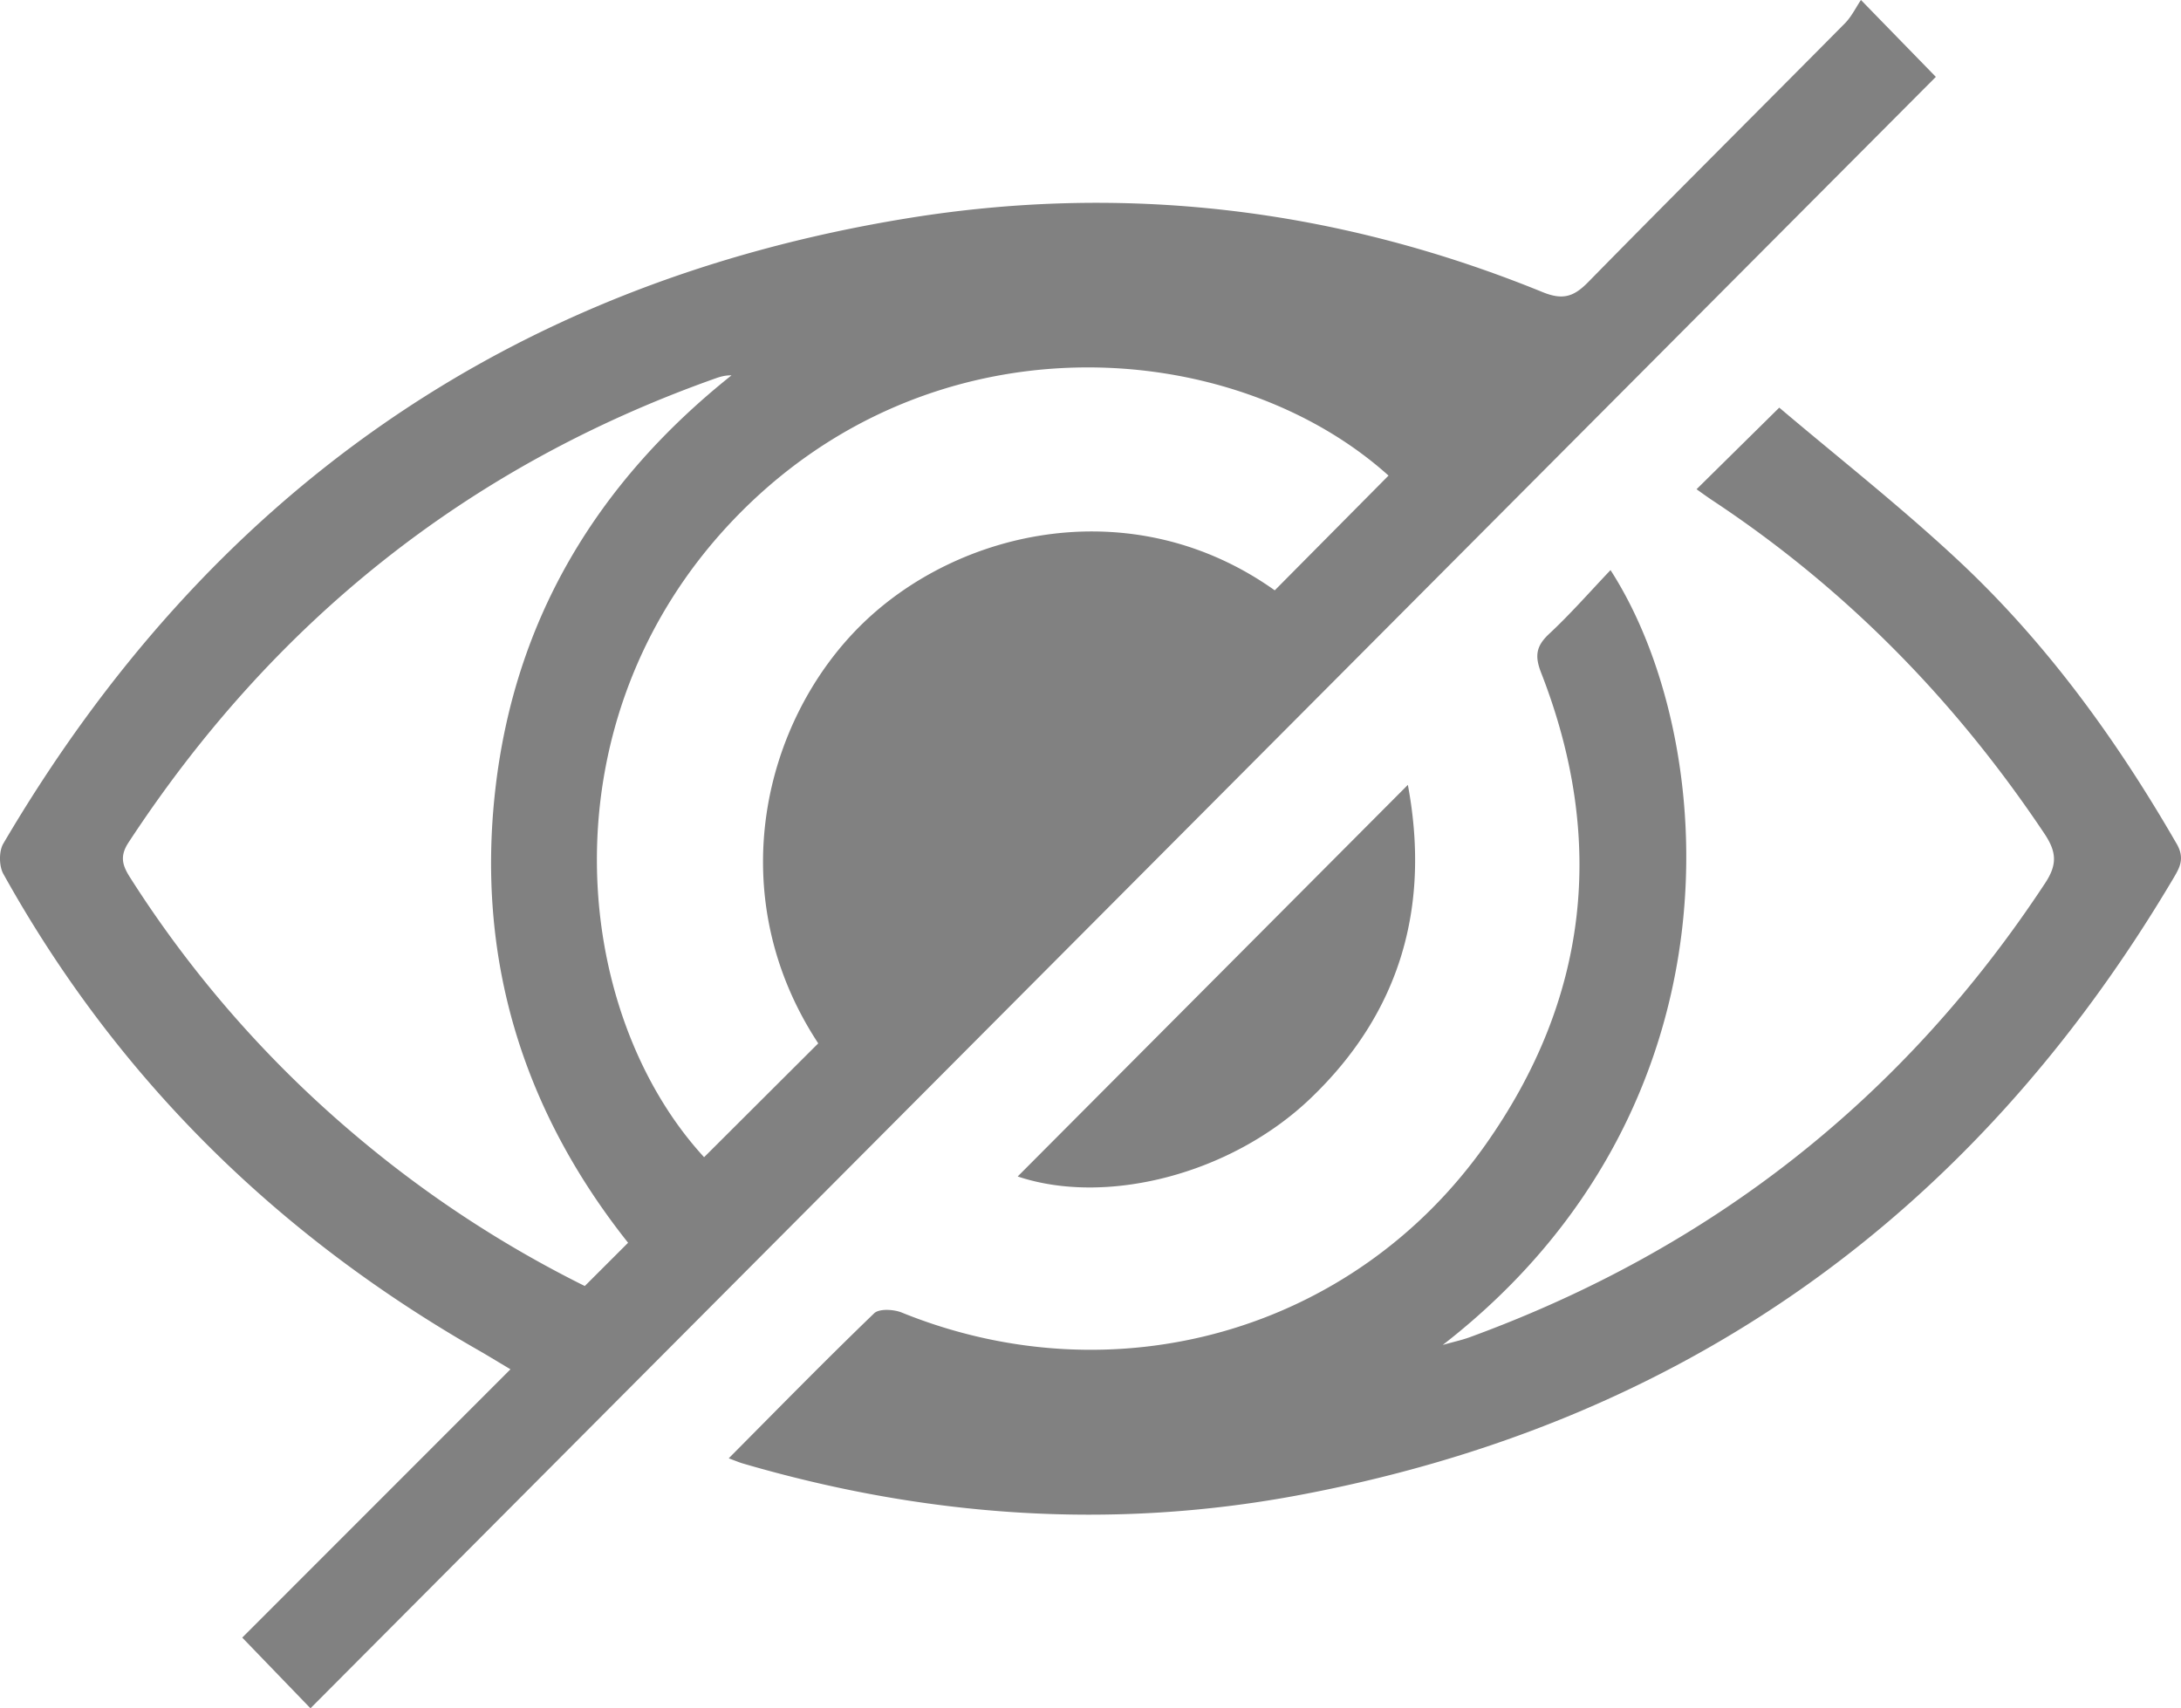 <svg xmlns="http://www.w3.org/2000/svg" width="60" height="47" viewBox="0 0 60 47">
    <path fill="rgb(129, 129, 129)" fill-rule="evenodd" d="M36.044 30.228c2.5-2.385 3.307-5.31 2.687-8.634L27.997 32.368c2.422.813 5.856-.05 8.047-2.14m-.975-13.986c-3.884-2.76-8.67-1.687-11.346.921-2.734 2.665-3.894 7.467-1.213 11.543l-3.14 3.132c-3.671-3.994-4.445-11.98.755-17.483 5.433-5.749 13.769-5.14 18.074-1.27l-3.13 3.157m-18.981 19.14a31.33 31.33 0 0 1-6.417-4.238 31.098 31.098 0 0 1-6.08-6.982c-.212-.33-.314-.588-.057-.98 3.972-6.061 9.324-10.354 16.151-12.772.132-.048.268-.085.44-.084-3.675 2.93-5.95 6.669-6.494 11.356-.54 4.662.733 8.84 3.648 12.51l-1.191 1.19M51.195 0c-.138.204-.258.458-.445.646-2.351 2.375-4.72 4.732-7.06 7.117-.393.4-.693.501-1.247.276C36.79 5.735 30.928 5.026 24.91 6.014 13.95 7.812 5.717 13.635.091 23.21c-.124.211-.12.618.002.835 3.114 5.6 7.51 9.922 13.048 13.092.251.143.497.295.902.536l-7.379 7.382L8.541 47 53.256 2.115C52.654 1.497 51.995.822 51.196 0m8.68 23.208c-1.657-2.872-3.588-5.535-6.01-7.795-1.596-1.49-3.32-2.843-4.918-4.198l-2.275 2.245c.13.093.286.207.446.313 3.667 2.427 6.68 5.507 9.125 9.165.33.495.36.842.02 1.357-3.903 5.93-9.197 10.072-15.837 12.498-.198.072-.405.117-.736.21 8.434-6.546 7.571-16.74 4.615-21.318-.567.596-1.098 1.204-1.684 1.75-.36.334-.408.606-.226 1.071 1.797 4.602 1.31 8.976-1.536 12.998-3.643 5.148-10.203 6.98-16.052 4.608-.222-.09-.623-.112-.76.021-1.332 1.283-2.626 2.606-4 3.989.192.072.281.11.373.138 5.01 1.467 10.1 1.841 15.234.89 10.594-1.966 18.61-7.676 24.119-16.957.19-.32.343-.57.103-.985"/>
</svg>
